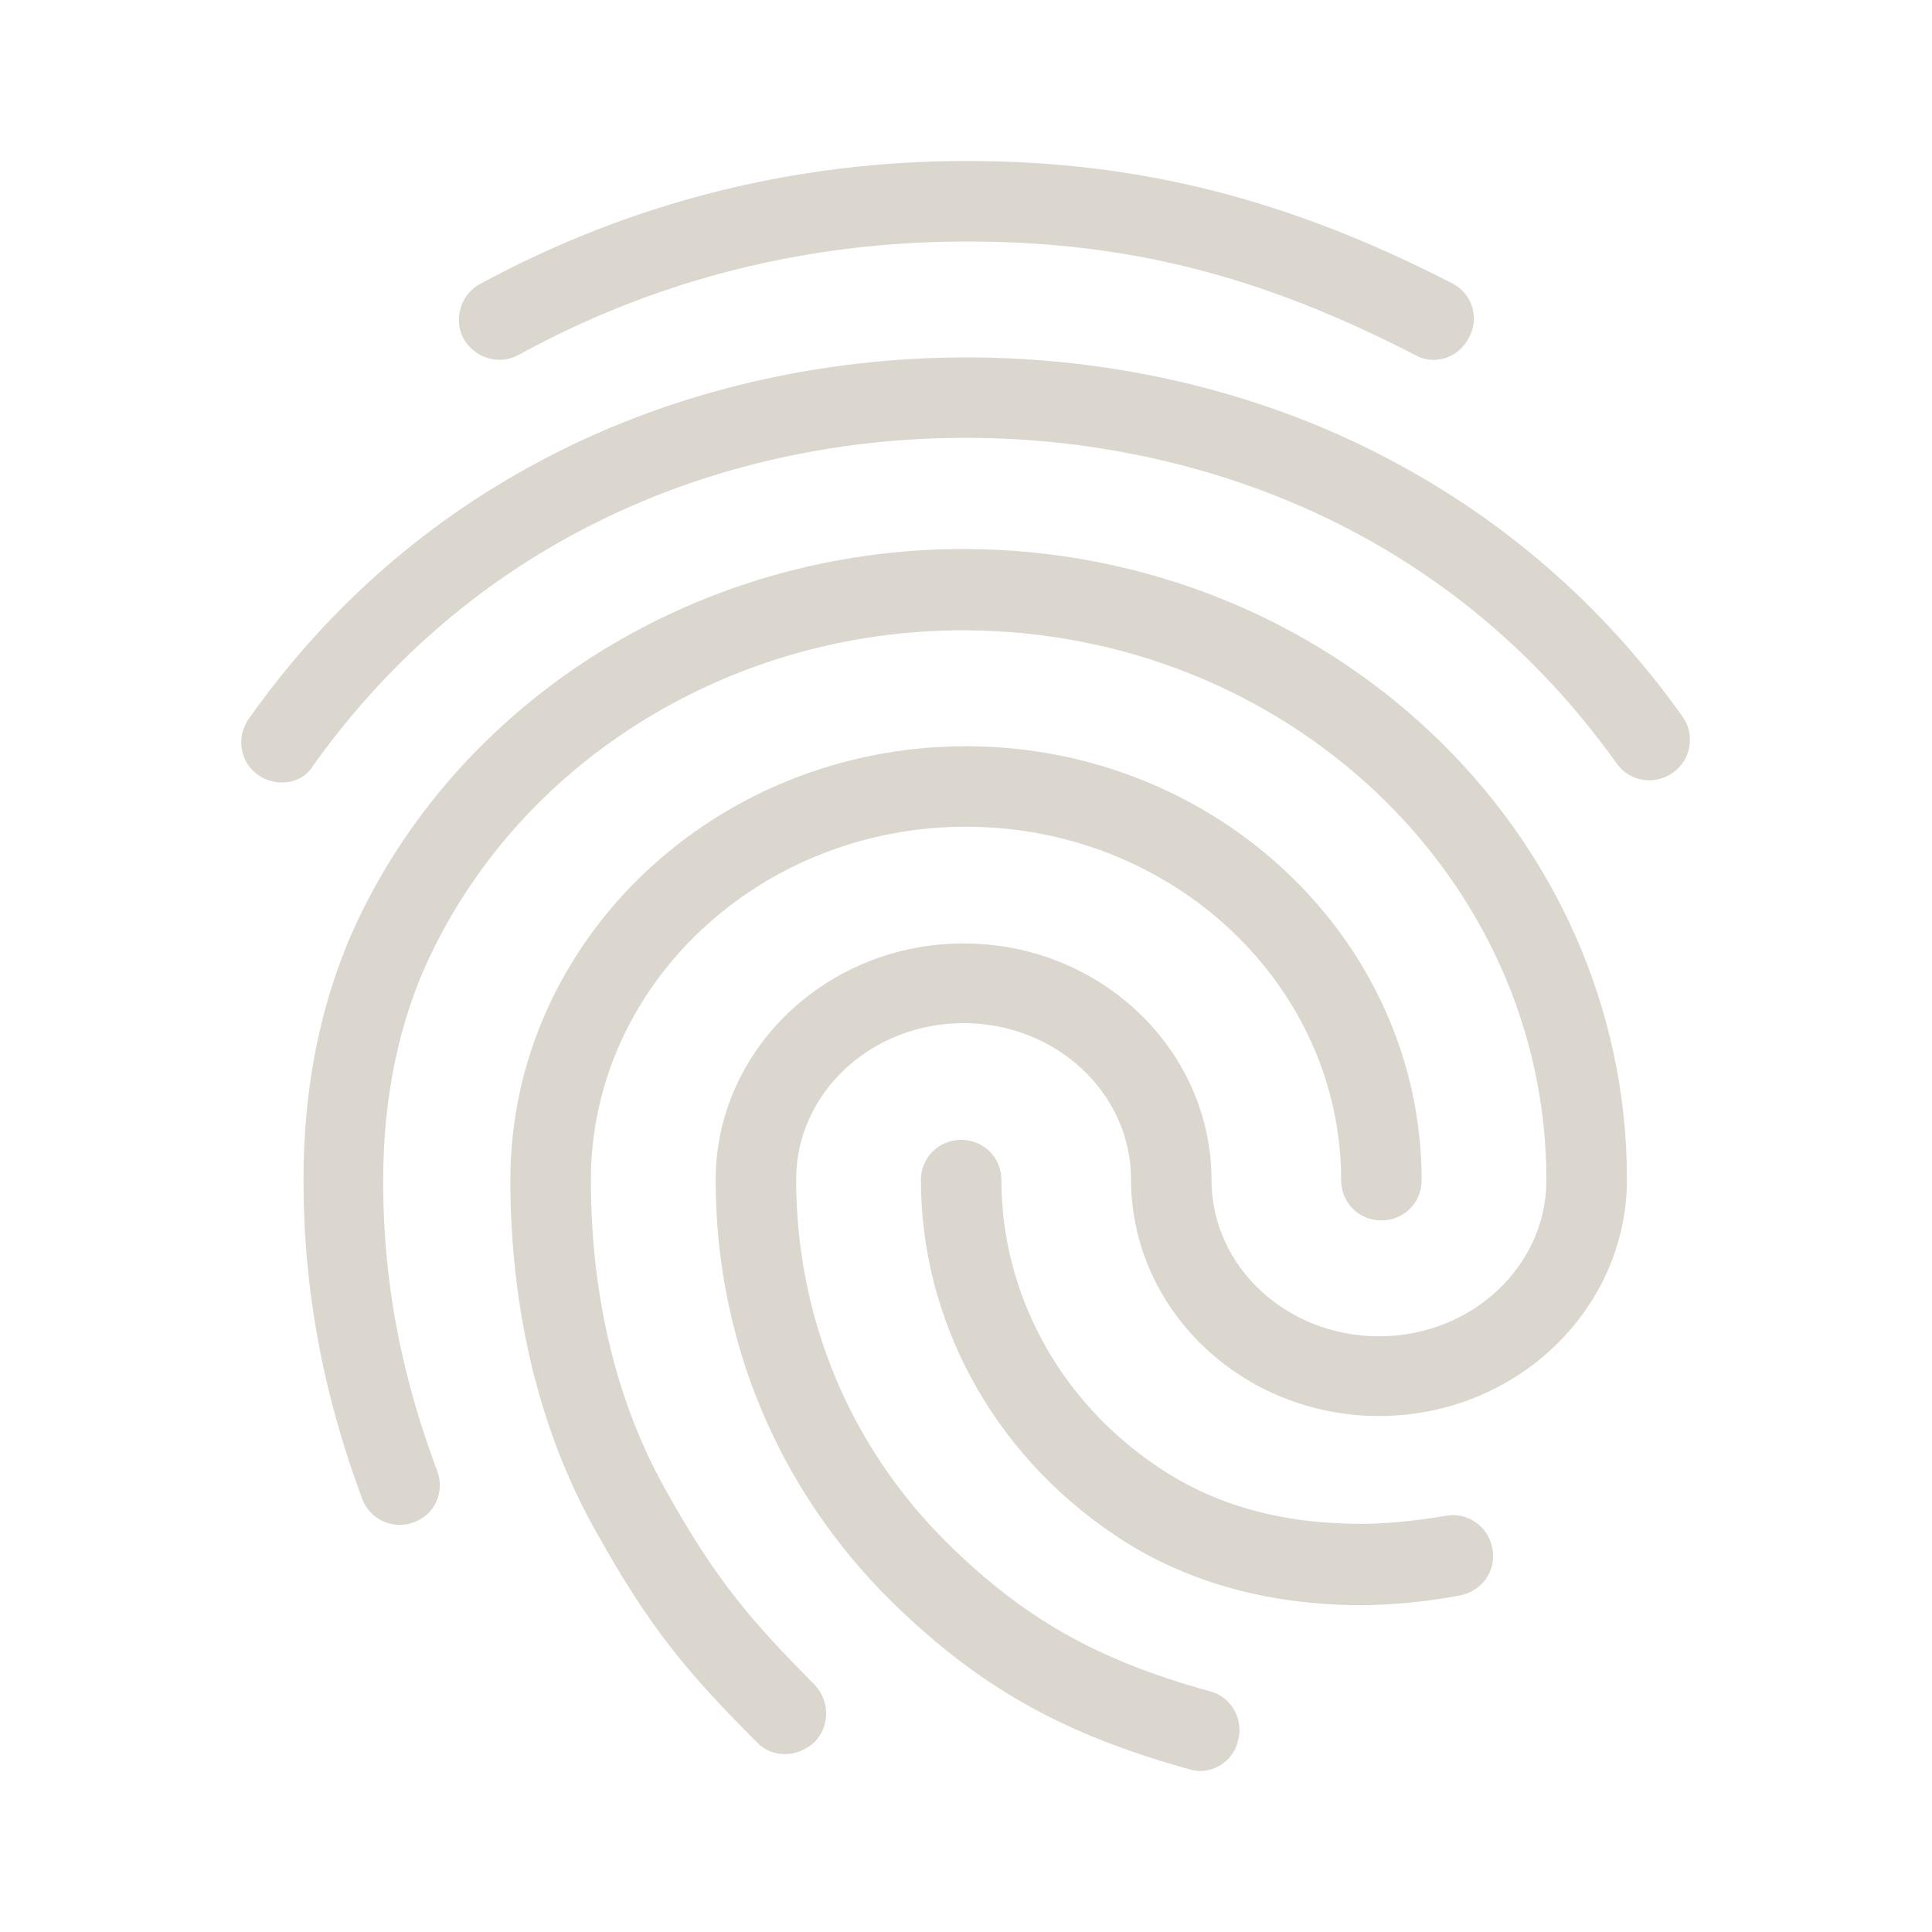 <svg width="64" height="64" viewBox="0 0 64 64" fill="none" xmlns="http://www.w3.org/2000/svg">
<path d="M47.493 11.92C47.28 11.92 47.067 11.867 46.88 11.76C41.76 9.12 37.334 8 32.027 8C26.747 8 21.733 9.253 17.174 11.76C16.534 12.107 15.733 11.867 15.36 11.227C15.014 10.587 15.254 9.76 15.893 9.413C20.854 6.72 26.294 5.333 32.027 5.333C37.707 5.333 42.667 6.587 48.107 9.387C48.773 9.733 49.014 10.533 48.667 11.173C48.427 11.653 47.974 11.92 47.493 11.92ZM9.333 25.92C9.067 25.92 8.8 25.84 8.56 25.68C7.947 25.253 7.813 24.427 8.24 23.813C10.88 20.08 14.24 17.147 18.24 15.093C26.613 10.773 37.334 10.747 45.733 15.067C49.733 17.12 53.093 20.027 55.733 23.733C56.16 24.32 56.027 25.173 55.413 25.6C54.8 26.027 53.974 25.893 53.547 25.28C51.147 21.92 48.107 19.28 44.507 17.44C36.853 13.52 27.067 13.52 19.44 17.467C15.813 19.333 12.774 22 10.373 25.36C10.16 25.733 9.76 25.92 9.333 25.92ZM26 58.107C25.654 58.107 25.307 57.973 25.067 57.707C22.747 55.387 21.494 53.893 19.707 50.667C17.867 47.387 16.907 43.387 16.907 39.093C16.907 31.173 23.68 24.72 32 24.72C40.32 24.72 47.093 31.173 47.093 39.093C47.093 39.84 46.507 40.427 45.76 40.427C45.014 40.427 44.427 39.84 44.427 39.093C44.427 32.64 38.853 27.387 32 27.387C25.147 27.387 19.573 32.64 19.573 39.093C19.573 42.933 20.427 46.48 22.053 49.36C23.76 52.427 24.933 53.733 26.987 55.813C27.494 56.347 27.494 57.173 26.987 57.707C26.694 57.973 26.347 58.107 26 58.107ZM45.12 53.173C41.947 53.173 39.147 52.373 36.853 50.8C32.88 48.107 30.507 43.733 30.507 39.093C30.507 38.347 31.093 37.76 31.84 37.76C32.587 37.76 33.173 38.347 33.173 39.093C33.173 42.853 35.093 46.4 38.347 48.587C40.24 49.867 42.453 50.48 45.12 50.48C45.76 50.48 46.827 50.4 47.894 50.213C48.614 50.08 49.307 50.56 49.44 51.307C49.574 52.027 49.093 52.72 48.347 52.853C46.827 53.147 45.493 53.173 45.12 53.173ZM39.76 58.667C39.654 58.667 39.52 58.64 39.413 58.613C35.173 57.44 32.4 55.867 29.494 53.013C25.76 49.307 23.707 44.373 23.707 39.093C23.707 34.773 27.387 31.253 31.92 31.253C36.453 31.253 40.133 34.773 40.133 39.093C40.133 41.947 42.614 44.267 45.68 44.267C48.747 44.267 51.227 41.947 51.227 39.093C51.227 29.04 42.56 20.88 31.893 20.88C24.32 20.88 17.387 25.093 14.267 31.627C13.227 33.787 12.694 36.32 12.694 39.093C12.694 41.173 12.88 44.453 14.48 48.72C14.747 49.413 14.4 50.187 13.707 50.427C13.014 50.693 12.24 50.32 12 49.653C10.694 46.16 10.053 42.693 10.053 39.093C10.053 35.893 10.667 32.987 11.867 30.453C15.414 23.013 23.28 18.187 31.893 18.187C44.027 18.187 53.894 27.547 53.894 39.067C53.894 43.387 50.214 46.907 45.68 46.907C41.147 46.907 37.467 43.387 37.467 39.067C37.467 36.213 34.987 33.893 31.92 33.893C28.854 33.893 26.373 36.213 26.373 39.067C26.373 43.627 28.134 47.893 31.36 51.093C33.894 53.6 36.32 54.987 40.08 56.027C40.8 56.213 41.2 56.96 41.014 57.653C40.88 58.267 40.32 58.667 39.76 58.667Z" fill="#DBD6CE"/>
</svg>
